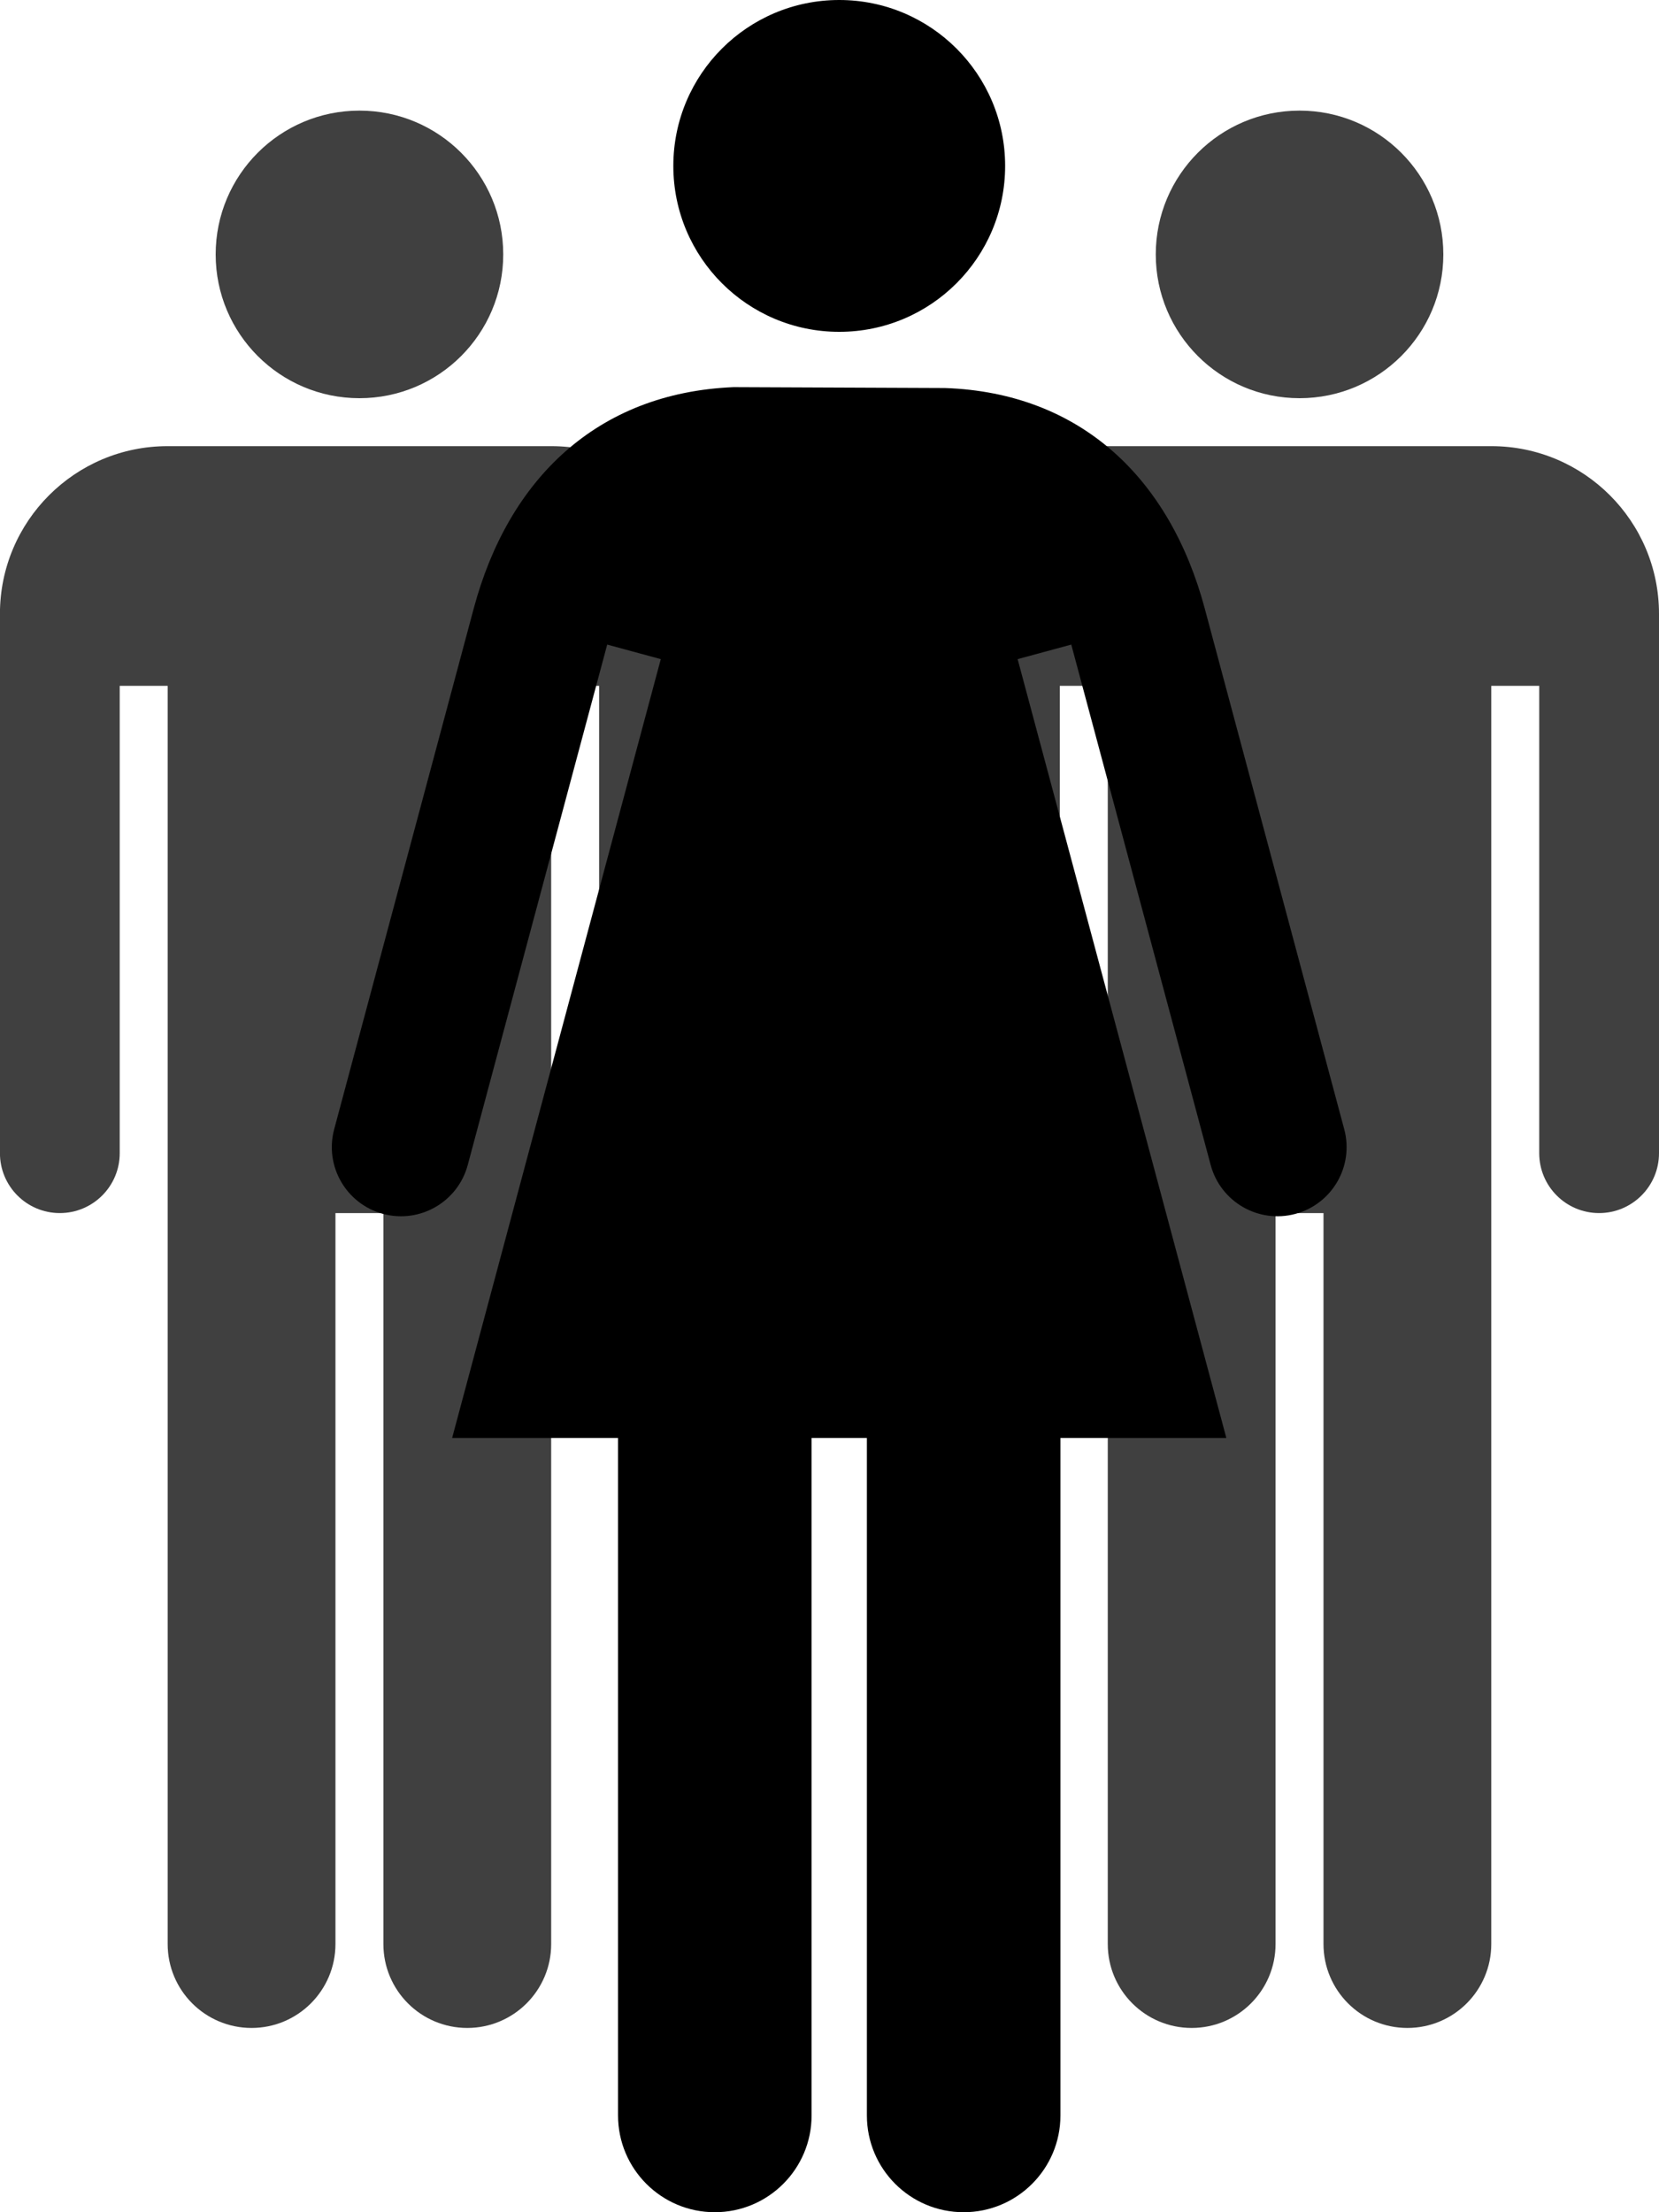 <svg height="40" viewBox="0 0 30 40" width="30" xmlns="http://www.w3.org/2000/svg"><g fill-rule="evenodd"><path d="m26.968 8.067c1.674 0 3.032 1.357 3.032 3.032v1.302 8.45c0 .598-.485 1.083-1.083 1.083-.599 0-1.083-.485-1.083-1.083v-8.45h-.867v9.533 13.217c0 .837-.679 1.517-1.517 1.517-.838 0-1.517-.679-1.517-1.517v-13.217h-.867v13.217c0 .837-.679 1.517-1.517 1.517-.838 0-1.517-.679-1.517-1.517v-13.217-9.533h-.867v8.45c0 .598-.485 1.083-1.083 1.083-.599 0-1.083-.485-1.083-1.083v-8.45-1.302c0-1.674 1.357-3.032 3.032-3.032h.002 6.933zm-3.468-.867c-1.436 0-2.6-1.164-2.6-2.6s1.164-2.6 2.6-2.6c1.436 0 2.6 1.164 2.6 2.6s-1.164 2.6-2.6 2.6z" fill-opacity=".75"/><path d="m9.968 8.067c1.674 0 3.032 1.357 3.032 3.032v1.302 8.45c0 .598-.485 1.083-1.083 1.083-.599 0-1.083-.485-1.083-1.083v-8.45h-.867v9.533 13.217c0 .837-.679 1.517-1.517 1.517-.838 0-1.517-.679-1.517-1.517v-13.217h-.867v13.217c0 .837-.679 1.517-1.517 1.517-.838 0-1.517-.679-1.517-1.517v-13.217-9.533h-.867v8.45c0 .598-.485 1.083-1.083 1.083-.599 0-1.083-.485-1.083-1.083v-8.45-1.302c0-1.674 1.357-3.032 3.032-3.032h.002 6.933zm-3.468-.867c-1.436 0-2.6-1.164-2.6-2.6s1.164-2.6 2.6-2.6c1.436 0 2.6 1.164 2.6 2.6s-1.164 2.6-2.6 2.6z" fill-opacity=".75"/><path d="m21.785 11 2.523 9.418c.179.667-.217 1.352-.884 1.531s-1.352-.217-1.531-.884l-2.521-9.41-.97.263 3.774 14.082h-3v12.25c0 .967-.784 1.75-1.75 1.75-.967 0-1.75-.783-1.75-1.75v-12.25h-1v12.25c0 .967-.784 1.75-1.75 1.75-.967 0-1.75-.783-1.75-1.75v-12.25h-3l3.773-14.082-.969-.263-2.522 9.41c-.179.667-.864 1.063-1.531.884s-1.063-.864-.884-1.531l2.524-9.418c.625-2.334 2.226-3.898 4.699-4l3.823.016c2.47.086 4.07 1.65 4.696 3.984zm-6.609-5c-1.657 0-3-1.343-3-3s1.343-3 3-3 3 1.343 3 3-1.343 3-3 3z"/></g></svg>
